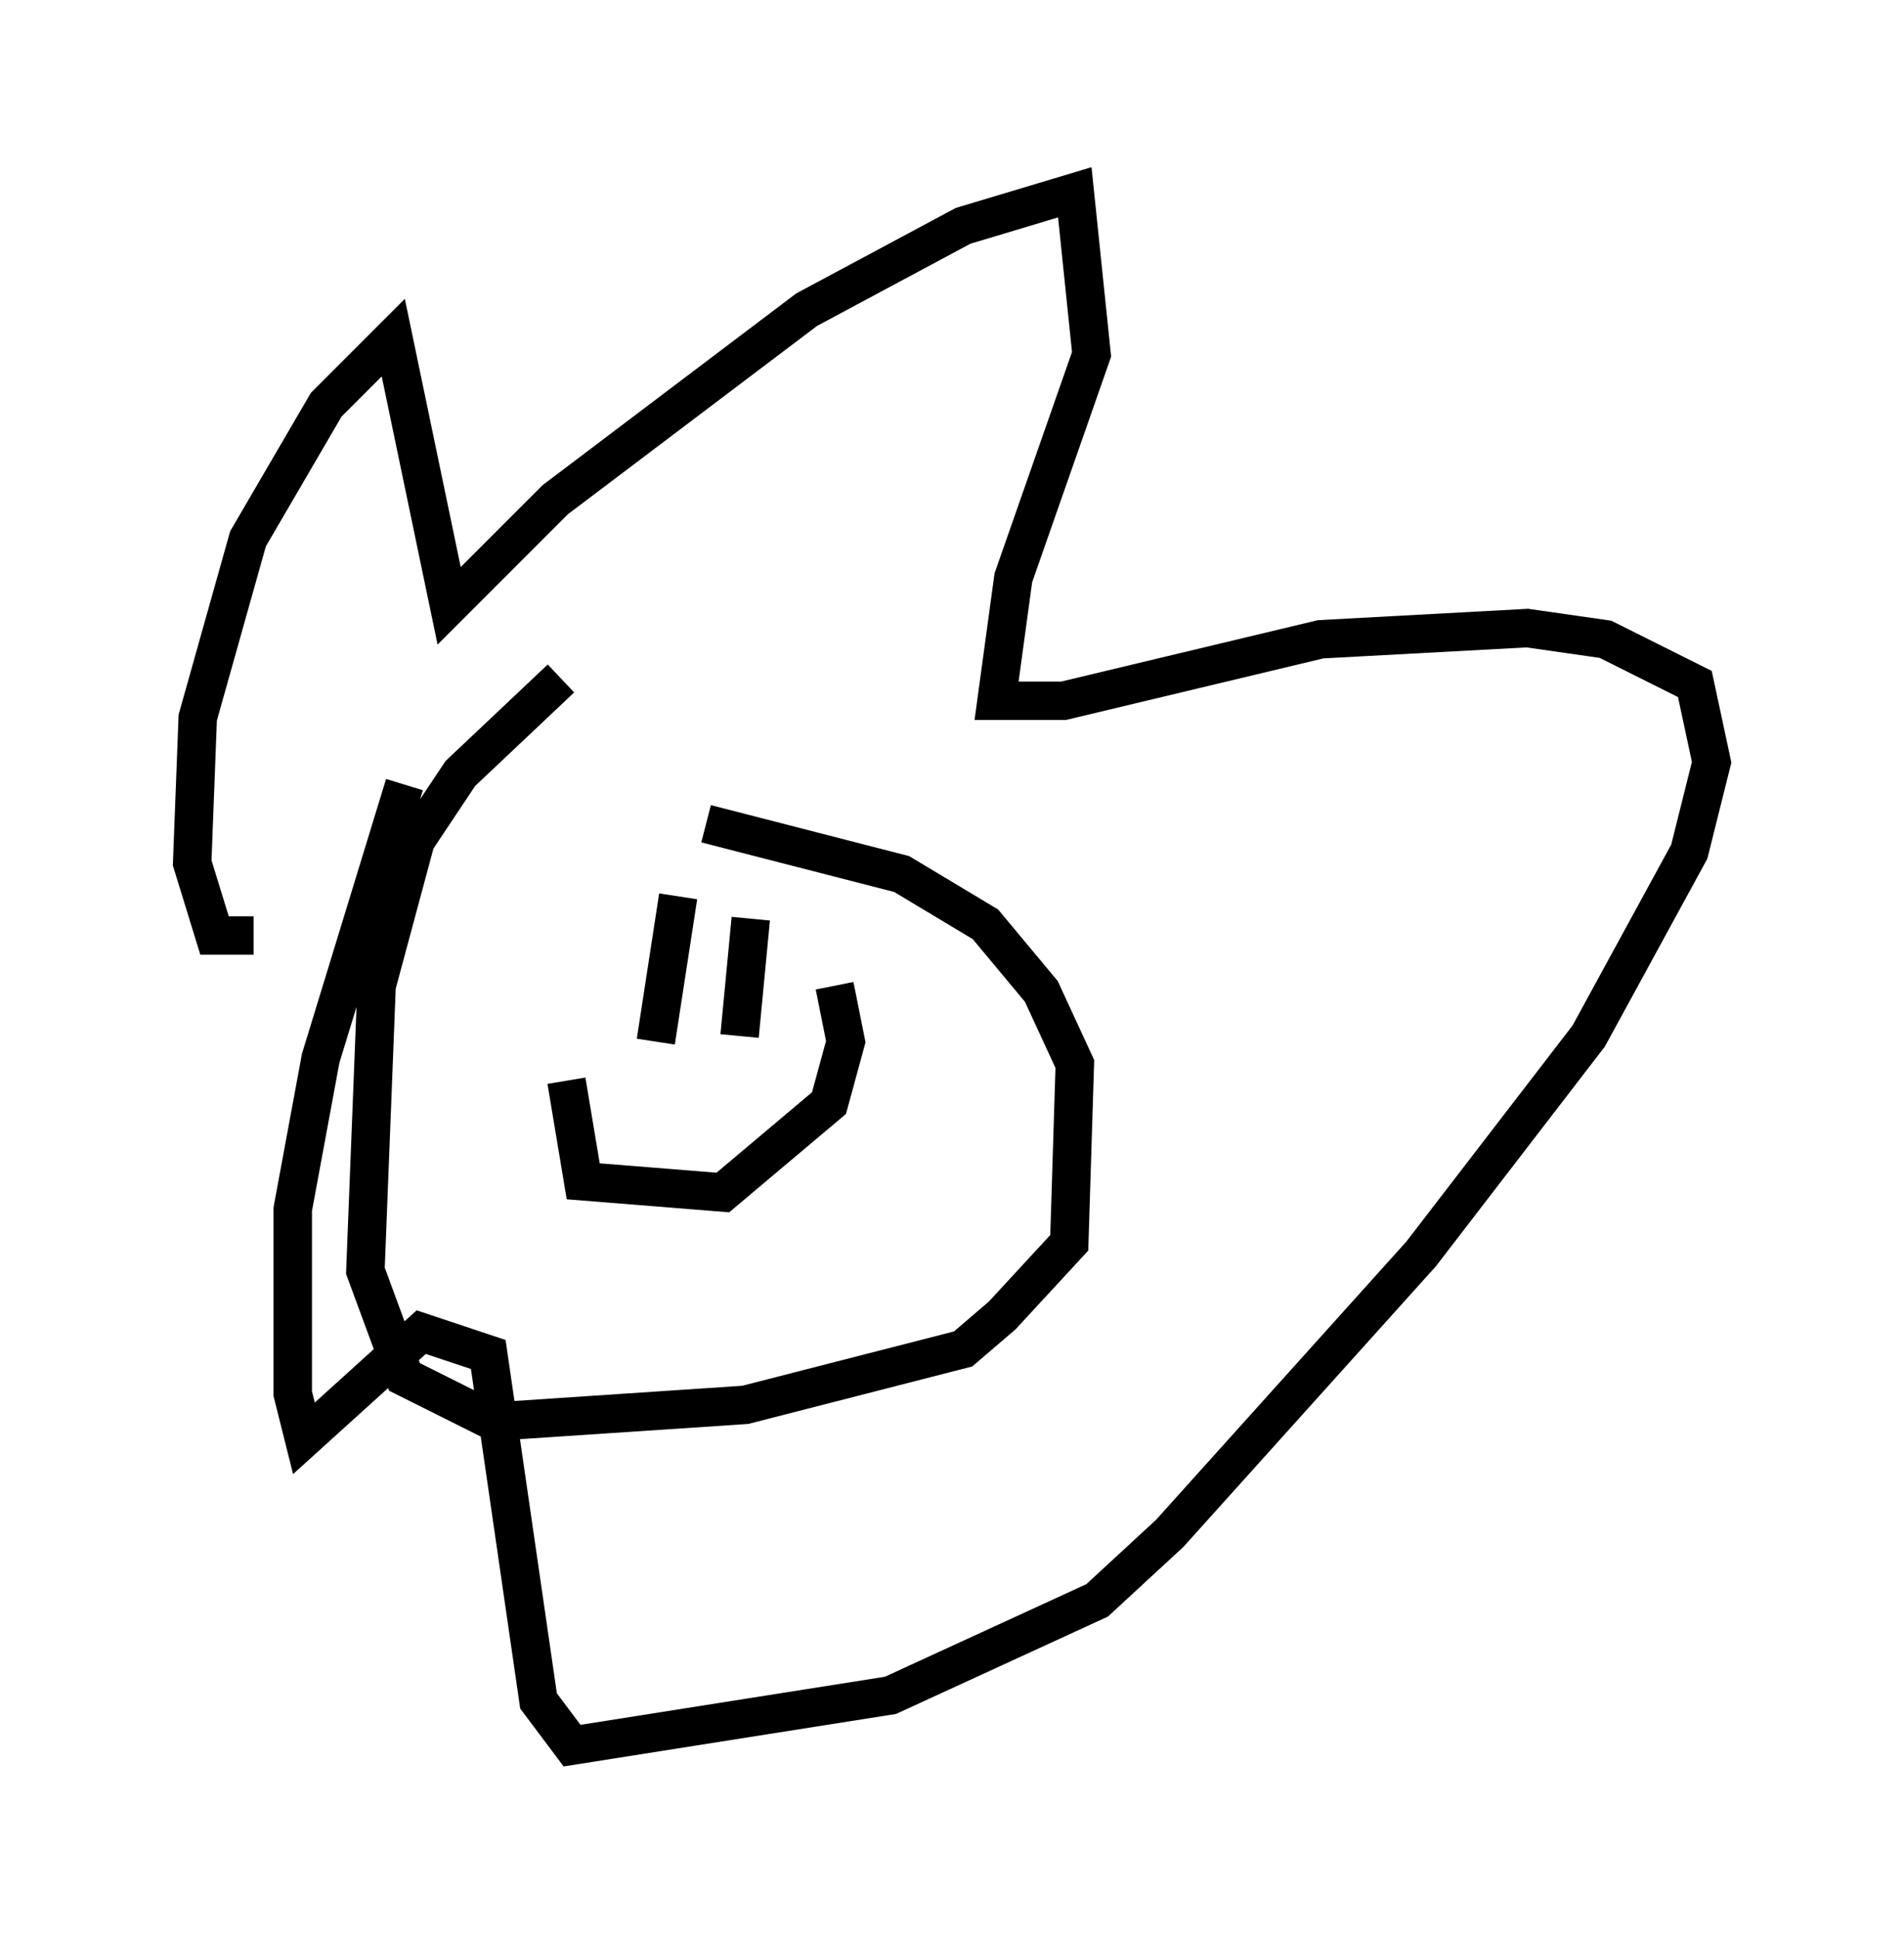 <?xml version="1.0" encoding="utf-8" ?>
<svg baseProfile="full" height="50.38" version="1.1" width="49.508" xmlns="http://www.w3.org/2000/svg" xmlns:ev="http://www.w3.org/2001/xml-events" xmlns:xlink="http://www.w3.org/1999/xlink"><defs /><rect fill="white" height="50.38" width="49.508" x="0" y="0" /><path d="M22.575, 17.492 m-7.989, 0.145 l-2.615, 2.469 -1.162, 1.743 l-1.017, 3.777 -0.291, 7.408 l1.017, 2.76 2.324, 1.162 l6.536, -0.436 5.665, -1.453 l1.017, -0.872 1.743, -1.888 l0.145, -4.648 -0.872, -1.888 l-1.453, -1.743 -2.179, -1.307 l-5.084, -1.307 m-11.765, 2.905 l-1.017, 0.0 -0.581, -1.888 l0.145, -3.777 1.307, -4.648 l2.034, -3.486 1.743, -1.743 l1.453, 6.972 2.76, -2.76 l6.536, -4.939 4.067, -2.179 l2.905, -0.872 0.436, 4.212 l-2.034, 5.81 -0.436, 3.196 l1.743, 0.0 6.682, -1.598 l5.374, -0.291 2.034, 0.291 l2.324, 1.162 0.436, 2.034 l-0.581, 2.324 -2.615, 4.793 l-4.358, 5.665 -6.536, 7.263 l-1.888, 1.743 -5.374, 2.469 l-8.279, 1.307 -0.872, -1.162 l-1.307, -9.006 -1.743, -0.581 l-3.05, 2.76 -0.291, -1.162 l0.0, -4.793 0.726, -3.922 l2.179, -7.117 m4.212, 7.698 l0.436, 2.615 3.631, 0.291 l2.76, -2.324 0.436, -1.598 l-0.291, -1.453 m-4.067, -2.324 l-0.581, 3.777 m2.469, -3.196 l-0.291, 3.05 " fill="none" stroke="black" stroke-width="1" /></svg>